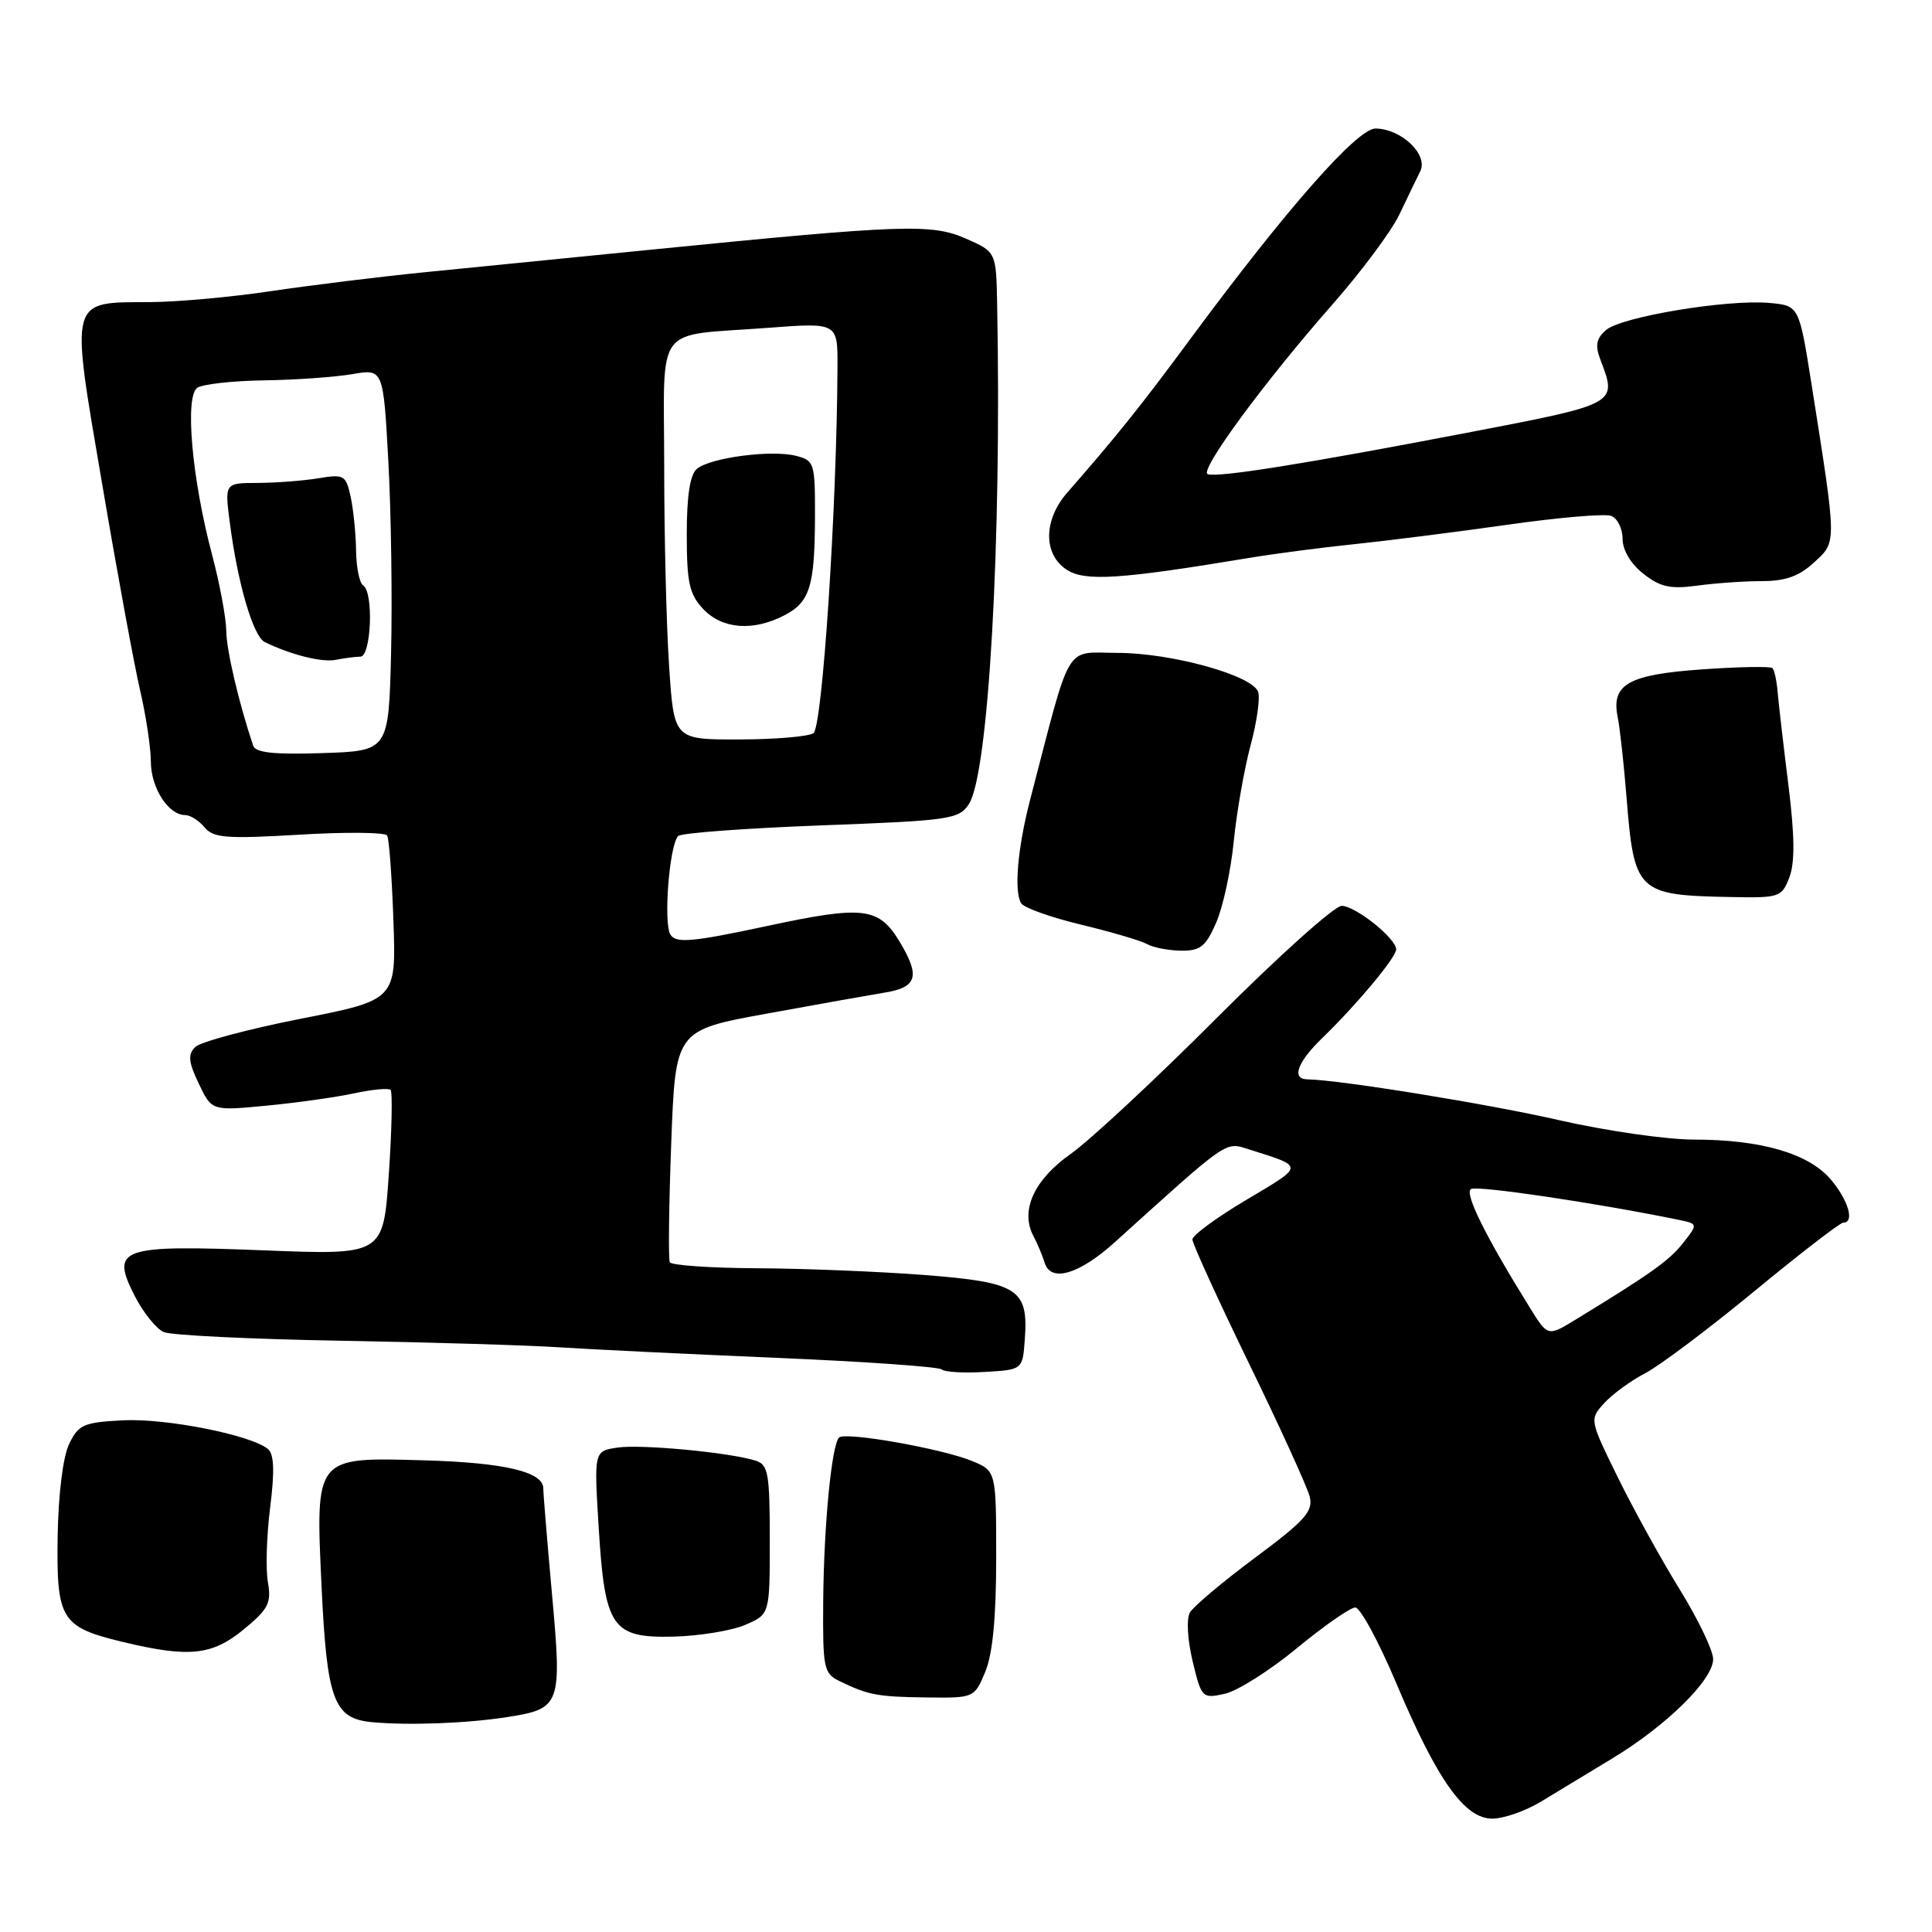 <?xml version="1.0" encoding="UTF-8" standalone="no"?>
<!DOCTYPE svg PUBLIC "-//W3C//DTD SVG 1.1//EN" "http://www.w3.org/Graphics/SVG/1.1/DTD/svg11.dtd" >
<svg xmlns="http://www.w3.org/2000/svg" xmlns:xlink="http://www.w3.org/1999/xlink" version="1.1" viewBox="0 0 256 256">
 <g >
 <path fill="currentColor"
d=" M 204.18 238.73 C 206.20 237.51 210.46 234.93 213.64 233.00 C 220.84 228.64 227.00 222.58 227.00 219.84 C 227.00 218.70 225.01 214.56 222.59 210.64 C 220.16 206.71 216.47 200.03 214.39 195.80 C 210.62 188.12 210.61 188.08 212.55 185.94 C 213.62 184.76 216.07 182.96 218.00 181.96 C 219.93 180.95 226.45 176.05 232.50 171.06 C 238.54 166.08 243.83 162.00 244.25 162.00 C 245.77 162.00 244.93 159.07 242.61 156.31 C 239.69 152.85 233.38 151.00 224.43 151.00 C 220.83 151.00 212.85 149.85 206.69 148.45 C 197.23 146.28 177.51 143.09 173.25 143.02 C 171.08 142.99 171.89 140.75 175.25 137.50 C 179.78 133.12 185.00 126.86 185.00 125.80 C 185.00 124.35 179.65 120.07 177.79 120.03 C 176.85 120.01 169.43 126.67 161.29 134.82 C 153.16 142.97 144.41 151.11 141.86 152.91 C 137.00 156.34 135.15 160.43 136.94 163.79 C 137.44 164.73 138.12 166.34 138.44 167.36 C 139.26 169.97 143.04 168.84 147.75 164.57 C 162.92 150.86 162.30 151.29 165.50 152.30 C 172.88 154.64 172.89 154.38 165.21 158.95 C 161.24 161.30 158.00 163.68 158.00 164.23 C 158.00 164.79 161.37 172.16 165.48 180.63 C 169.60 189.09 173.22 197.04 173.54 198.30 C 174.03 200.25 172.95 201.46 166.31 206.40 C 162.01 209.60 158.12 212.87 157.67 213.67 C 157.19 214.49 157.35 217.30 158.03 220.12 C 159.20 225.00 159.30 225.09 162.28 224.44 C 163.96 224.07 168.27 221.34 171.86 218.38 C 175.45 215.42 178.93 213.00 179.58 213.00 C 180.24 213.00 182.68 217.50 185.00 223.00 C 190.43 235.88 194.07 241.01 197.76 240.98 C 199.27 240.97 202.15 239.96 204.18 238.73 Z  M 67.22 227.52 C 74.31 226.41 74.48 225.94 73.14 211.22 C 72.51 204.22 71.99 197.93 71.99 197.23 C 72.01 195.02 66.84 193.80 56.15 193.50 C 41.67 193.09 41.80 192.93 42.61 210.25 C 43.32 225.25 44.22 227.70 49.23 228.19 C 54.07 228.65 61.87 228.36 67.22 227.52 Z  M 130.55 221.53 C 131.53 219.18 132.00 214.33 132.00 206.48 C 132.00 194.90 132.00 194.90 128.75 193.57 C 124.73 191.93 111.98 189.69 111.18 190.48 C 110.20 191.47 109.17 202.00 109.08 212.08 C 109.01 221.07 109.14 221.73 111.25 222.76 C 115.05 224.61 116.28 224.84 122.80 224.92 C 129.07 225.00 129.11 224.98 130.55 221.53 Z  M 32.30 215.90 C 35.56 213.22 35.98 212.40 35.50 209.65 C 35.19 207.92 35.33 203.45 35.80 199.73 C 36.40 194.92 36.32 192.68 35.50 192.00 C 33.26 190.14 21.96 187.90 16.29 188.20 C 11.06 188.47 10.39 188.77 9.15 191.36 C 8.34 193.05 7.73 198.02 7.64 203.57 C 7.47 214.58 8.09 215.58 16.16 217.54 C 25.03 219.68 28.09 219.37 32.30 215.90 Z  M 98.75 215.30 C 102.00 213.91 102.00 213.91 102.00 204.02 C 102.00 195.27 101.79 194.07 100.15 193.55 C 96.72 192.46 84.99 191.35 81.84 191.81 C 78.71 192.27 78.71 192.27 79.32 202.26 C 80.14 215.72 81.06 217.06 89.28 216.86 C 92.70 216.77 96.96 216.07 98.75 215.30 Z  M 135.79 177.50 C 136.29 170.78 134.92 169.91 122.44 168.94 C 116.42 168.48 106.46 168.08 100.31 168.05 C 94.15 168.02 88.95 167.66 88.75 167.25 C 88.55 166.84 88.63 159.75 88.94 151.51 C 89.50 136.52 89.50 136.52 101.50 134.33 C 108.10 133.12 115.19 131.86 117.25 131.52 C 121.48 130.83 121.94 129.39 119.33 124.99 C 116.49 120.18 114.57 119.93 101.55 122.72 C 91.73 124.82 89.61 125.01 88.85 123.87 C 87.88 122.42 88.68 112.01 89.86 110.78 C 90.23 110.38 98.74 109.75 108.76 109.37 C 125.88 108.73 127.06 108.56 128.38 106.55 C 130.99 102.55 132.73 71.94 132.13 40.44 C 132.00 33.38 132.00 33.38 127.99 31.62 C 123.47 29.62 119.74 29.75 86.50 33.06 C 76.05 34.10 62.55 35.45 56.50 36.05 C 50.45 36.65 41.21 37.79 35.96 38.57 C 30.71 39.36 23.51 40.01 19.96 40.03 C 9.06 40.09 9.29 39.21 13.54 64.15 C 15.53 75.89 17.80 88.20 18.57 91.50 C 19.34 94.80 19.98 99.04 19.99 100.92 C 20.00 104.40 22.31 108.00 24.53 108.00 C 25.20 108.00 26.36 108.73 27.11 109.63 C 28.28 111.04 29.99 111.17 39.65 110.60 C 45.80 110.23 51.05 110.28 51.30 110.71 C 51.56 111.15 51.93 116.22 52.13 122.00 C 52.50 132.50 52.50 132.50 39.80 135.00 C 32.81 136.38 26.54 138.06 25.86 138.74 C 24.87 139.73 24.97 140.72 26.34 143.59 C 28.06 147.20 28.06 147.20 35.28 146.51 C 39.25 146.13 44.47 145.40 46.88 144.88 C 49.29 144.36 51.49 144.15 51.76 144.42 C 52.02 144.69 51.92 149.73 51.52 155.61 C 50.79 166.30 50.79 166.30 35.04 165.68 C 15.88 164.93 14.62 165.37 17.84 171.70 C 18.98 173.93 20.72 176.09 21.71 176.51 C 22.69 176.93 33.17 177.44 45.00 177.65 C 56.83 177.86 69.88 178.25 74.00 178.52 C 78.12 178.79 91.10 179.42 102.83 179.92 C 114.56 180.41 124.44 181.11 124.79 181.46 C 125.14 181.80 127.69 181.96 130.46 181.79 C 135.50 181.50 135.50 181.50 135.79 177.50 Z  M 161.16 122.23 C 162.06 120.16 163.10 115.33 163.48 111.48 C 163.86 107.64 164.86 101.93 165.70 98.79 C 166.55 95.65 167.00 92.44 166.70 91.65 C 165.86 89.46 155.22 86.52 148.08 86.51 C 140.95 86.50 142.05 84.66 136.49 106.00 C 134.84 112.36 134.34 118.12 135.31 119.69 C 135.68 120.29 139.25 121.56 143.24 122.52 C 147.23 123.48 151.18 124.64 152.00 125.10 C 152.82 125.56 154.86 125.95 156.51 125.97 C 159.06 126.00 159.78 125.41 161.16 122.23 Z  M 237.10 116.25 C 237.85 114.30 237.81 110.75 236.97 104.00 C 236.32 98.78 235.68 93.26 235.55 91.74 C 235.43 90.23 235.11 88.78 234.86 88.53 C 234.61 88.28 230.45 88.35 225.62 88.69 C 215.76 89.38 213.48 90.66 214.35 95.01 C 214.65 96.49 215.17 101.25 215.52 105.60 C 216.53 118.23 216.93 118.62 229.27 118.86 C 235.80 118.99 236.09 118.90 237.10 116.25 Z  M 233.49 77.00 C 236.60 77.00 238.42 76.34 240.39 74.51 C 243.40 71.73 243.41 72.29 240.05 51.00 C 238.39 40.50 238.39 40.50 234.44 40.14 C 228.89 39.64 214.83 41.97 212.81 43.73 C 211.51 44.86 211.34 45.77 212.06 47.66 C 214.31 53.58 214.48 53.49 194.25 57.37 C 172.77 61.49 161.39 63.30 160.03 62.83 C 158.84 62.42 167.53 50.60 176.60 40.29 C 180.39 35.98 184.35 30.66 185.40 28.47 C 186.44 26.29 187.70 23.69 188.19 22.69 C 189.28 20.50 185.72 17.08 182.28 17.03 C 179.86 17.00 170.49 27.64 157.66 45.00 C 151.20 53.76 147.89 57.88 141.42 65.27 C 138.25 68.89 138.21 73.44 141.34 75.49 C 143.76 77.07 148.41 76.77 165.50 73.93 C 168.80 73.38 175.10 72.55 179.50 72.10 C 183.90 71.64 193.01 70.49 199.75 69.53 C 206.49 68.57 212.67 68.04 213.50 68.36 C 214.32 68.68 215.00 70.04 215.00 71.40 C 215.00 72.89 216.08 74.71 217.75 76.02 C 219.99 77.79 221.32 78.08 224.89 77.60 C 227.30 77.27 231.18 77.00 233.49 77.00 Z  M 202.73 173.30 C 196.87 163.88 194.01 158.11 194.91 157.55 C 195.72 157.06 211.37 159.37 222.26 161.60 C 225.02 162.16 225.02 162.16 223.03 164.69 C 221.19 167.03 218.79 168.74 208.80 174.84 C 205.09 177.11 205.09 177.11 202.73 173.30 Z  M 33.54 98.79 C 31.62 93.05 30.00 86.12 29.98 83.57 C 29.96 81.88 29.12 77.35 28.10 73.50 C 25.41 63.38 24.46 52.46 26.16 51.37 C 26.90 50.90 30.88 50.46 35.00 50.40 C 39.12 50.34 44.37 49.97 46.65 49.58 C 50.79 48.86 50.79 48.86 51.46 61.18 C 51.83 67.96 51.99 79.35 51.82 86.50 C 51.50 99.50 51.50 99.50 42.73 99.79 C 36.26 100.00 33.85 99.74 33.54 98.79 Z  M 47.75 87.01 C 49.20 87.00 49.53 78.45 48.12 77.57 C 47.63 77.27 47.21 75.18 47.18 72.93 C 47.15 70.68 46.82 67.47 46.46 65.80 C 45.83 62.95 45.58 62.81 42.15 63.38 C 40.14 63.71 36.54 63.98 34.13 63.99 C 29.77 64.00 29.77 64.00 30.45 69.25 C 31.50 77.35 33.55 84.34 35.10 85.09 C 38.60 86.78 42.67 87.80 44.50 87.43 C 45.60 87.21 47.06 87.02 47.75 87.01 Z  M 88.66 88.25 C 88.30 82.89 88.01 71.01 88.01 61.86 C 88.00 42.54 86.47 44.60 101.75 43.44 C 111.00 42.74 111.00 42.74 110.97 48.62 C 110.89 67.26 108.97 96.40 107.78 97.16 C 107.08 97.60 102.63 97.98 97.90 97.98 C 89.30 98.00 89.30 98.00 88.66 88.25 Z  M 103.92 81.54 C 107.33 79.78 107.97 77.69 107.99 68.27 C 108.00 61.33 107.90 61.01 105.43 60.39 C 102.18 59.58 94.13 60.64 92.35 62.12 C 91.43 62.88 91.00 65.68 91.00 70.81 C 91.00 77.20 91.34 78.73 93.17 80.69 C 95.69 83.36 99.77 83.69 103.92 81.54 Z "/>
</g>
</svg>
